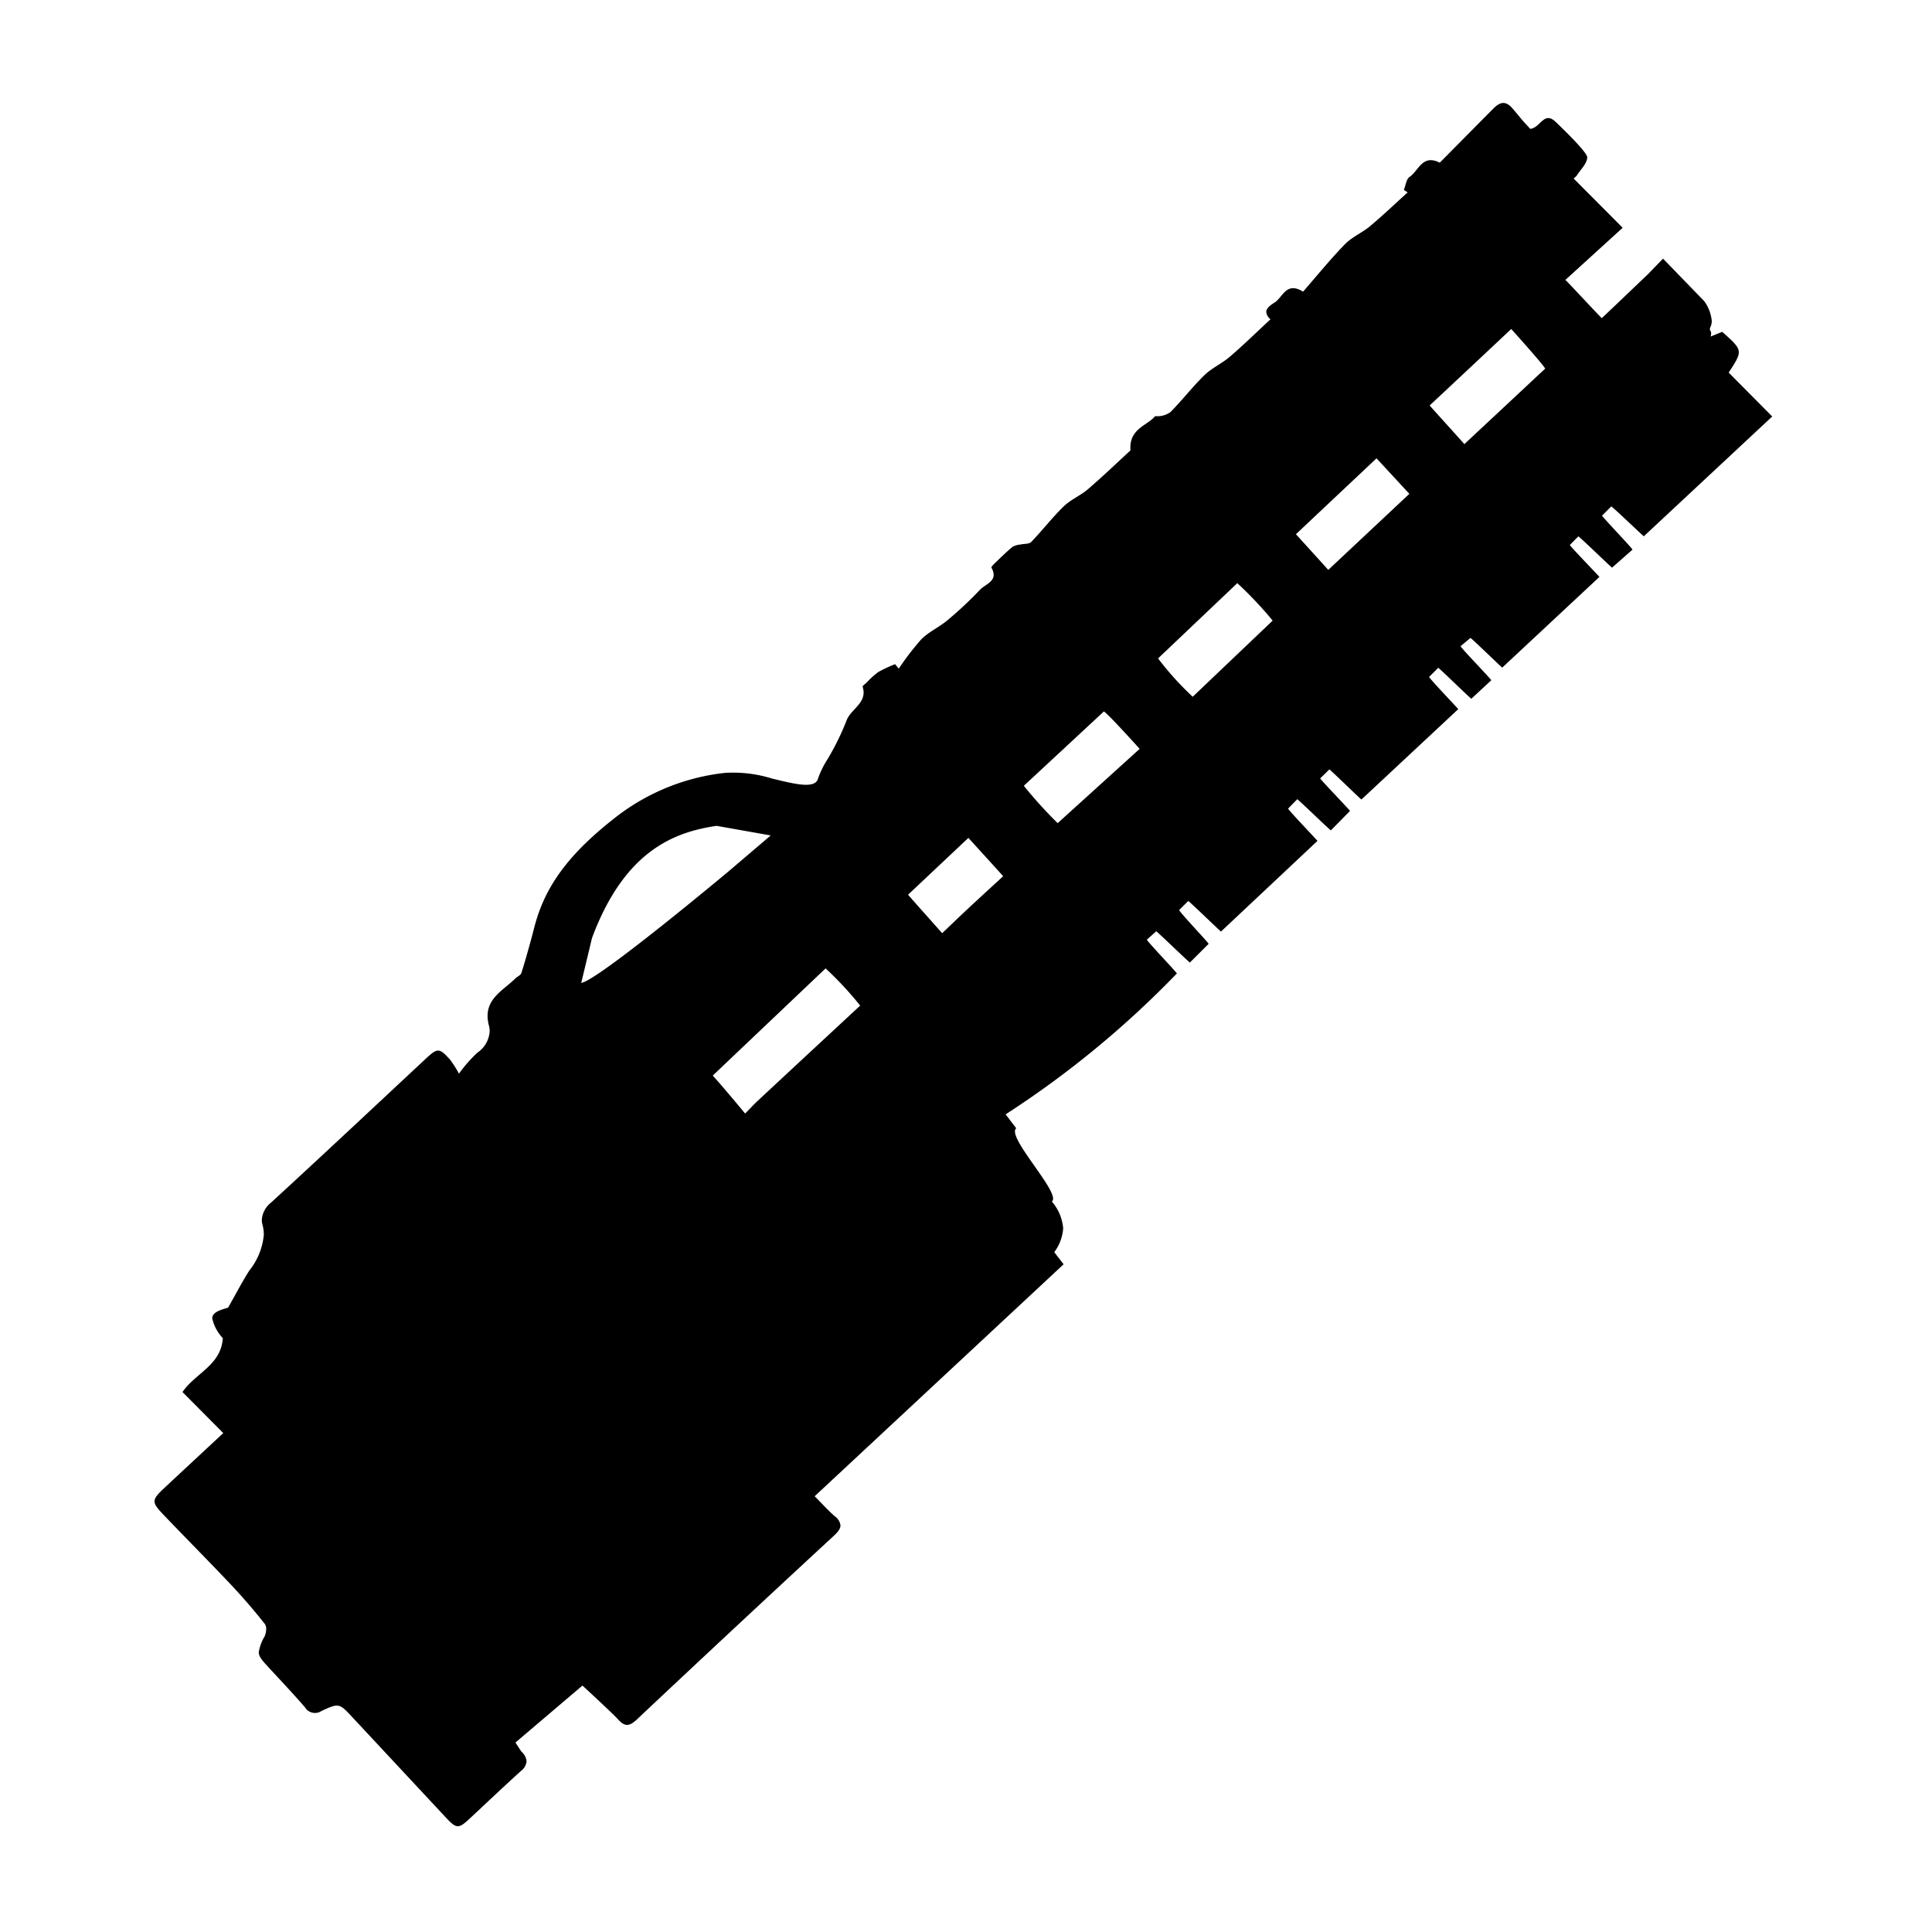 <svg xmlns="http://www.w3.org/2000/svg"  viewBox="0 0 150 150">
  <g id="Weapons_Icon" data-name="Weapons Icon" transform="translate(-13754 -7795)">
    <rect id="Rectangle_13007" data-name="Rectangle 13007"  transform="translate(13754 7795)" fill="none"/>
    <path id="Path_96703" data-name="Path 96703" d="M23.618,137.135q-3.636-3.9-7.266-7.795c-1.046-1.123-1.06-1.156-2.439-.515a.9.9,0,0,1-1.265-.279c-.894-1.039-1.84-2.032-2.769-3.041-.576-.626-.828-.9-.826-1.253a3.441,3.441,0,0,1,.454-1.223,1.439,1.439,0,0,0,.121-.574.639.639,0,0,0-.1-.384c-.825-1.046-1.7-2.061-2.61-3.03-1.725-1.828-3.5-3.611-5.236-5.427-.479-.5-.721-.789-.722-1.068,0-.3.271-.582.824-1.1,1.448-1.35,2.9-2.7,4.513-4.2L3.13,104.057c1.006-1.47,3-2.083,3.131-4.182a3.285,3.285,0,0,1-.82-1.531c0-.4.4-.61,1.228-.834.626-1.1,1.1-2.023,1.654-2.889a5.18,5.18,0,0,0,1.122-2.773,3.107,3.107,0,0,0-.108-.8,1.39,1.39,0,0,1-.048-.347A1.852,1.852,0,0,1,10,89.356c4.017-3.687,7.991-7.421,11.98-11.14.959-.894,1.076-.9,1.93.042a9.4,9.4,0,0,1,.688,1.08,10.8,10.8,0,0,1,1.427-1.626,2.164,2.164,0,0,0,.955-1.676,1.527,1.527,0,0,0-.052-.409,2.955,2.955,0,0,1-.111-.768c0-1.422,1.27-2.039,2.163-2.915.148-.145.4-.242.456-.411.272-.828.5-1.673.734-2.513.159-.568.289-1.146.465-1.709C31.429,64.778,33,62.4,36.551,59.6a16.785,16.785,0,0,1,8.674-3.61,10.105,10.105,0,0,1,3.664.434c1.778.426,3.382.851,3.589-.016a7.326,7.326,0,0,1,.746-1.5,20.543,20.543,0,0,0,1.441-2.925c.271-.844,1.353-1.286,1.347-2.242a1.5,1.5,0,0,0-.075-.444.033.033,0,0,1,0-.01c0-.072.208-.212.316-.314a6.357,6.357,0,0,1,.9-.817,10.442,10.442,0,0,1,1.306-.609l.282.349a21.061,21.061,0,0,1,1.752-2.281c.585-.588,1.4-.944,2.037-1.485a29.376,29.376,0,0,0,2.521-2.364c.339-.362,1.059-.577,1.059-1.156a1.129,1.129,0,0,0-.175-.552.027.027,0,0,1,0-.015c0-.067.168-.242.269-.339.45-.431.892-.872,1.372-1.268a1.594,1.594,0,0,1,.632-.181c.279-.066.658-.027.823-.2.863-.9,1.625-1.892,2.516-2.757.545-.531,1.3-.836,1.885-1.337,1.2-1.034,2.342-2.13,3.3-3.013q-.01-.12-.009-.229c.008-1.492,1.358-1.722,1.922-2.43a1.755,1.755,0,0,0,1.188-.311c.916-.925,1.714-1.968,2.646-2.874.575-.559,1.356-.9,1.969-1.428,1.062-.913,2.064-1.893,3.156-2.907a.812.812,0,0,1-.328-.561c0-.32.348-.551.648-.74.633-.4.9-1.659,2.208-.842,1.062-1.218,2.1-2.5,3.247-3.68.551-.568,1.343-.894,1.958-1.409,1-.838,1.945-1.742,2.913-2.617l-.293-.2c.144-.345.19-.836.449-1.008.694-.463.982-1.791,2.34-1.1,1.371-1.385,2.763-2.8,4.164-4.206.476-.477.924-.657,1.475-.014.949,1.109.467.6,1.386,1.595.787-.081,1.062-1.413,1.966-.548.378.361,2.466,2.361,2.458,2.754-.01.491-.536.971-.84,1.456l-.215.195,3.806,3.821-4.446,4.047c.207.189,2.581,2.75,2.824,2.972,1.231-1.162,3.569-3.4,3.569-3.4l1.186-1.221,3.2,3.3a3.114,3.114,0,0,1,.583,1.533,1.1,1.1,0,0,1-.089.443.547.547,0,0,0-.059.207c0,.118.1.126.1.309a1,1,0,0,1-.041.257l.9-.368c.888.791,1.29,1.15,1.289,1.593,0,.367-.278.793-.786,1.571l3.381,3.409-9.969,9.3c-.132-.09-2.266-2.142-2.526-2.32l-.72.716c.161.254,2.195,2.367,2.368,2.64l-1.587,1.4c-.2-.148-2.306-2.2-2.617-2.431l-.666.675c.193.275,2.239,2.384,2.3,2.477l-7.545,7.04c-.125-.092-2.231-2.136-2.463-2.306l-.775.646c.2.307,2.243,2.417,2.391,2.64l-1.554,1.44c-.209-.162-2.31-2.21-2.566-2.408l-.713.713c.186.3,2.218,2.418,2.266,2.5l-7.52,7.018c-.137-.1-2.243-2.155-2.485-2.34l-.715.7c.17.254,2.208,2.361,2.317,2.524l-1.487,1.51c-.249-.185-2.358-2.235-2.607-2.42l-.716.73c.181.288,2.214,2.4,2.282,2.507l-7.49,7.038c-.177-.133-2.285-2.183-2.542-2.376l-.709.71c.168.308,2.186,2.426,2.292,2.62l-1.457,1.452c-.263-.2-2.368-2.246-2.61-2.428L78,68.94c.17.281,2.215,2.421,2.335,2.619A75.2,75.2,0,0,1,67.038,82.5l.825,1.081a.294.294,0,0,0-.1.245c-.008,1.03,2.962,4.235,2.958,5.219a.265.265,0,0,1-.094.222,3.648,3.648,0,0,1,.88,2.079,3.483,3.483,0,0,1-.693,1.852l.727.941L52.213,112.148c.556.558,1.034,1.093,1.569,1.562a1,1,0,0,1,.433.7c0,.248-.174.493-.493.789q-7.689,7.106-15.314,14.281c-.6.565-.949.571-1.494-.042-.364-.41-2.731-2.59-2.731-2.59l-5.2,4.421s.424.665.474.718a1.124,1.124,0,0,1,.386.746,1.056,1.056,0,0,1-.432.743c-1.364,1.233-2.693,2.5-4.041,3.754-.385.357-.628.539-.863.539C24.254,137.765,24.013,137.558,23.618,137.135Zm23.2-54.7s.725-.758.965-.98c2.455-2.29,7.964-7.4,7.964-7.4a26.6,26.6,0,0,0-2.687-2.888L44.3,79.489C44.98,80.225,46.813,82.434,46.813,82.434Zm-11.9-13.6-.83,3.459c1.278-.159,11.456-8.674,11.456-8.674L48.8,60.845,44.6,60.1C41.355,60.575,37.456,61.992,34.916,68.831Zm27.193-.4.914-.873c1.234-1.185,2.5-2.333,3.823-3.552-.212-.244-2.561-2.821-2.7-2.976l-4.685,4.414C59.651,65.671,62.108,68.429,62.108,68.429Zm8.966-8.543,6.367-5.769s-2.377-2.648-2.776-2.906L68.452,56.99A34.561,34.561,0,0,0,71.074,59.886Zm10.484-9.813,6.21-5.914a29.834,29.834,0,0,0-2.744-2.909L78.874,47.1A23.414,23.414,0,0,0,81.558,50.073Zm10.525-9.85,6.3-5.908c-.114-.113-2.446-2.648-2.554-2.754l-6.255,5.891C89.616,37.5,91.961,40.078,92.083,40.222Zm10.567-9.764,6.277-5.864c-.174-.347-2.635-3.076-2.635-3.076s-4.344,4.082-6.335,5.935C100.158,27.695,102.491,30.265,102.651,30.458Z" transform="translate(13765.038 7799.019)"  stroke="rgba(0,0,0,0)" stroke-width="1" />
  </g>
</svg>
